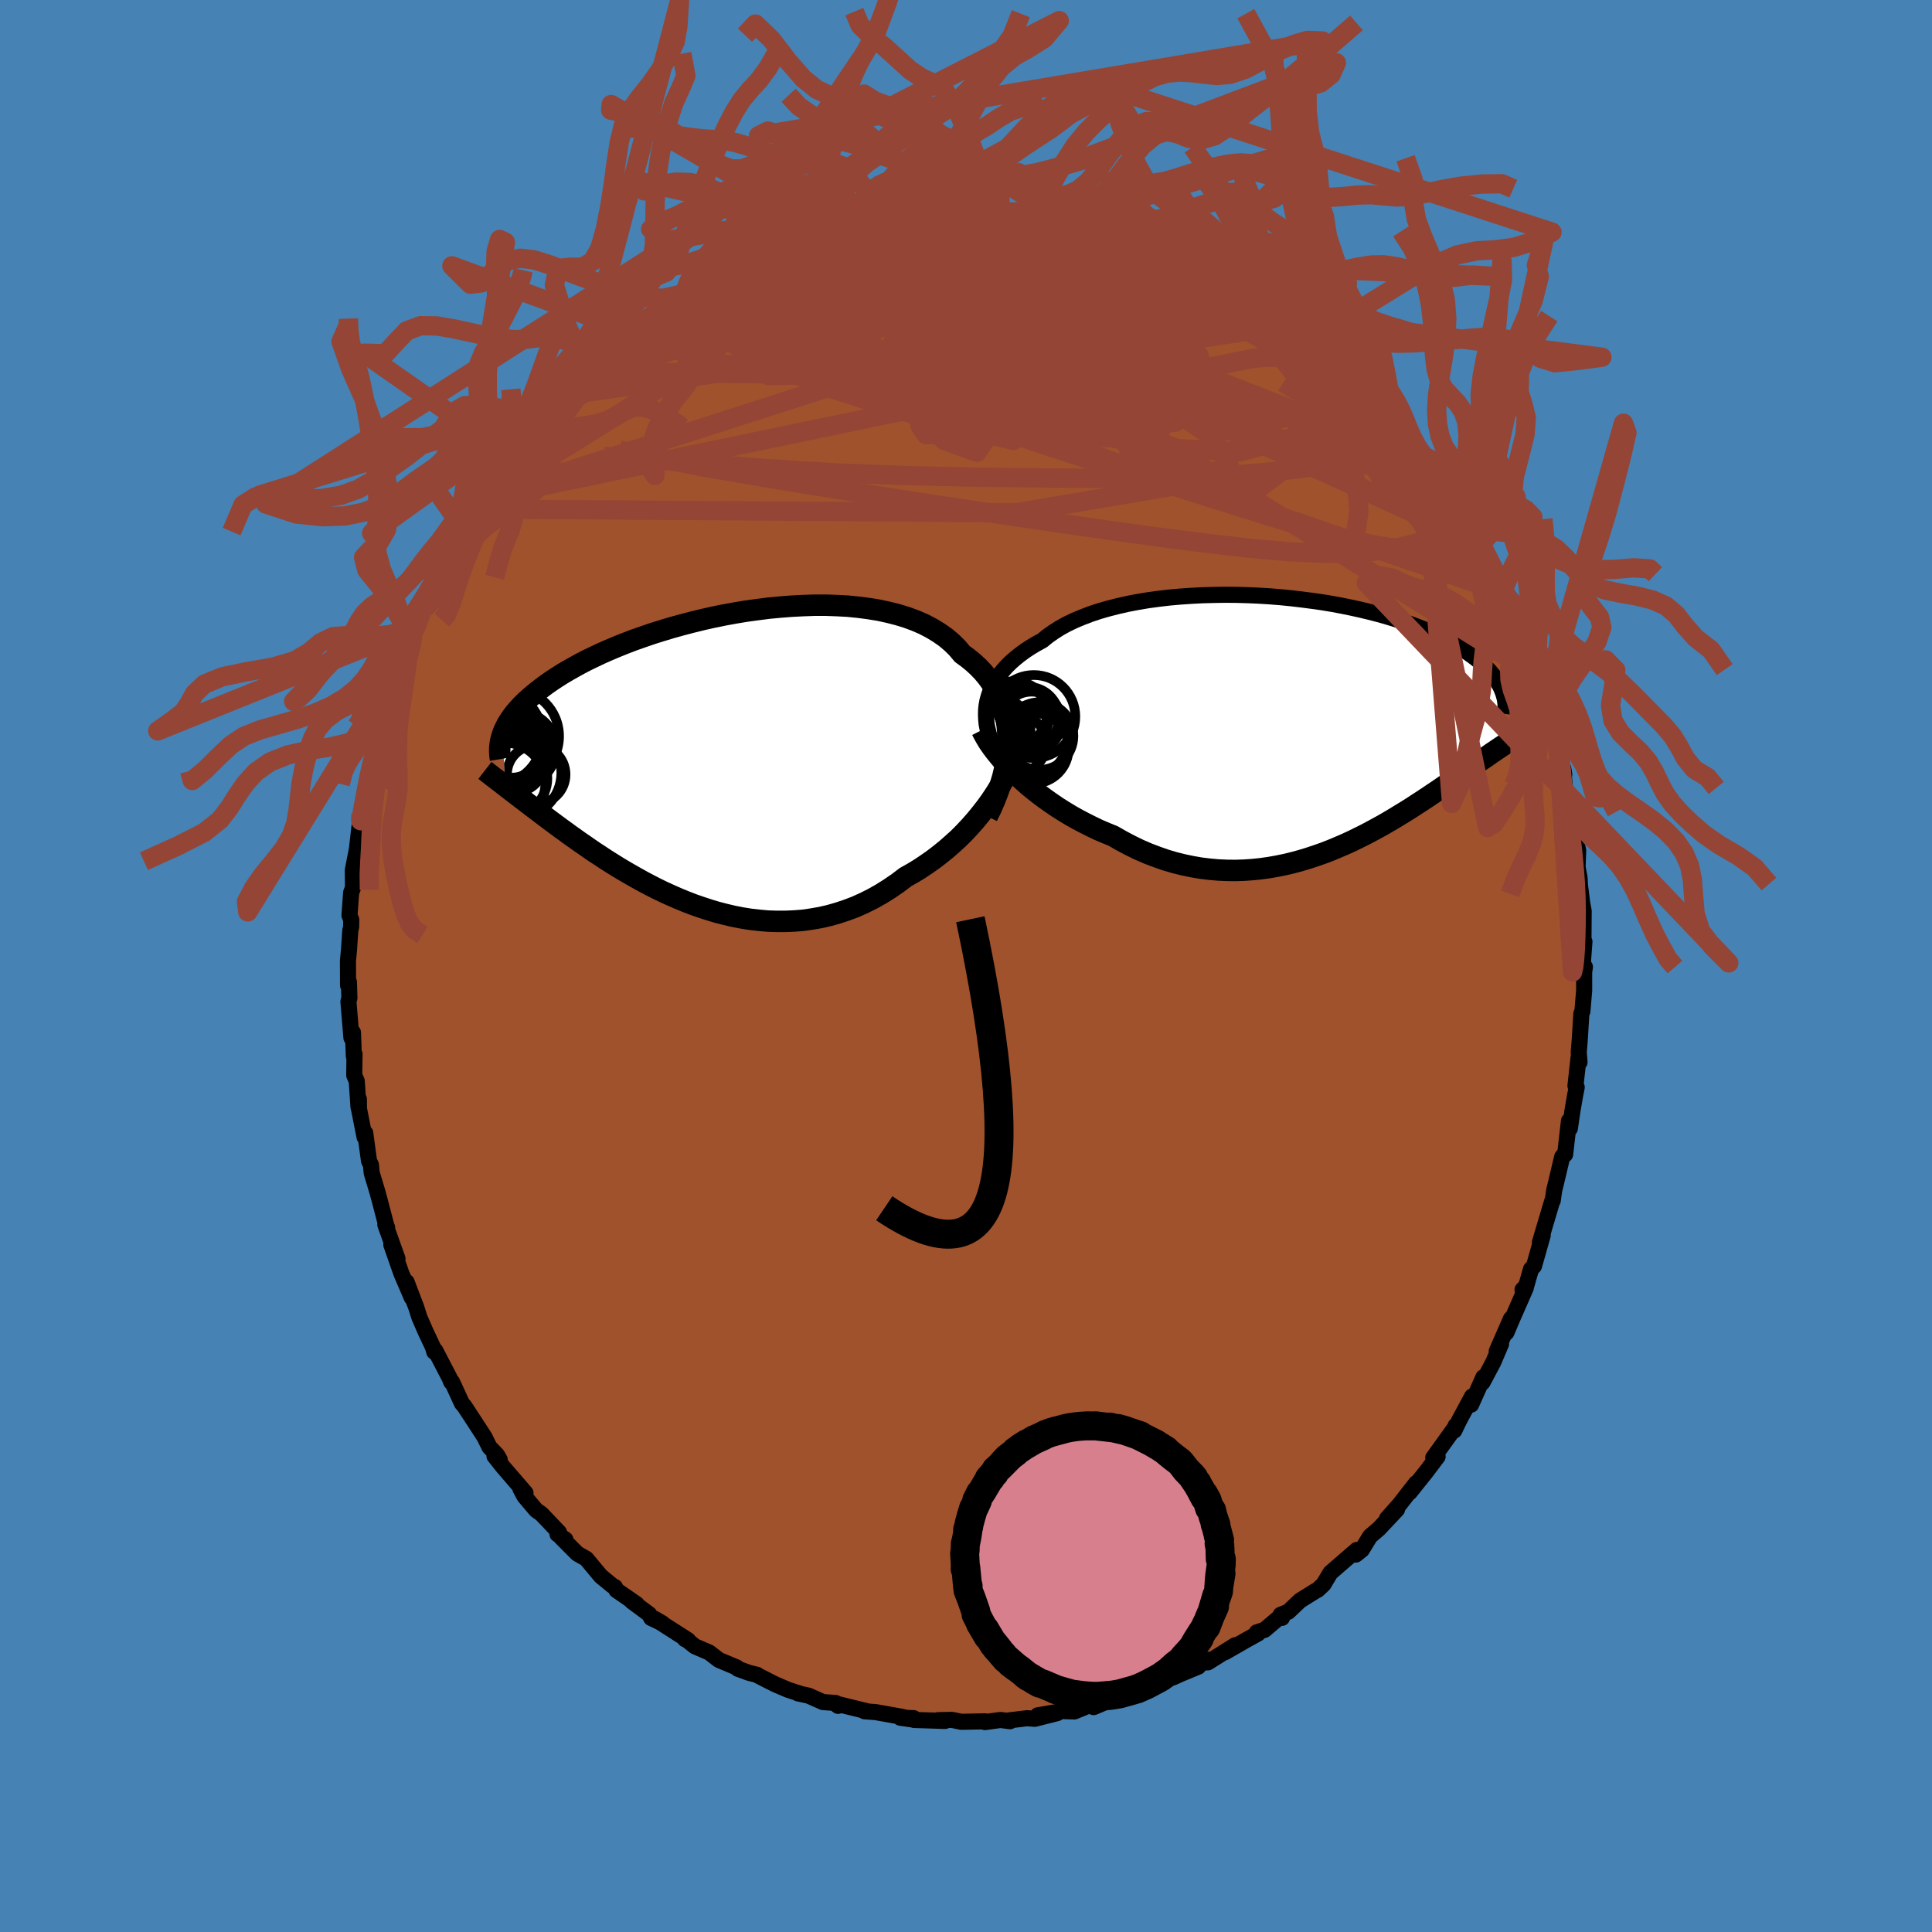 <svg xmlns="http://www.w3.org/2000/svg" width="500" height="500" viewBox="-100 -100 200 200"><defs><clipPath id="c"><path d="m30.98-2.11-.03-.73-.06-.72-.11-.7-.16-.67-.19-.66-.24-.64-.28-.62-.32-.59-.37-.57-.4-.55-.44-.53-.48-.5-.52-.48-.55-.45-.59-.43-.51-.61-.58-.57-.63-.53-.7-.49-.74-.45-.8-.42-.85-.37-.89-.33-.94-.29-.98-.25-1.01-.22-1.05-.17-1.07-.14-1.1-.11-1.13-.06-1.14-.04h-1.16l-1.17.04-1.17.06-1.18.09-1.18.11-1.18.15-1.17.16-1.16.19-1.15.21-1.13.23-1.11.25-1.1.27-1.07.28-1.05.29-1.02.31-.99.31-.96.33-.94.33-.89.34-.87.35-.83.35-.79.35-.76.36-.73.35-.69.36-.65.36-.62.35-.59.35-.55.35-.53.35-.49.34-.46.34-.44.34-.41.33-.39.33-.36.32-.34.32-.31.32-.28.31-.27.31-.24.3-.21.3-.2.3-.18.29-.15.29-.14.28-.12.28-.1.28.3 5.33.26.2.26.2.28.21.28.22.3.23.3.23.32.24.32.25.34.26.34.26.36.27.37.28.38.29.4.3.4.3.42.31.43.32.45.32.46.34.48.34.49.35.51.35.53.37.54.37.57.37.57.38.6.38.61.38.63.38.65.38.67.38.68.38.7.37.72.37.74.36.75.34.77.34.78.32.8.31.81.28.82.27.84.25.85.22.86.2.87.17.88.14.89.1.9.08.9.03h.91l.91-.04.91-.07.91-.13.92-.16.91-.21.91-.26.9-.3.9-.34.89-.4.88-.44.87-.49.86-.54.85-.58.83-.63.73-.41.71-.43.7-.47.69-.48.68-.52.67-.54.64-.56.64-.58.61-.61.59-.63.58-.66.55-.67.53-.68.51-.71.48-.72"/></clipPath><clipPath id="b"><path d="m-32.57-2.52.13-.47.16-.48.2-.46.24-.46.27-.45.31-.44.35-.43.38-.42.42-.41.46-.4.49-.39.52-.38.55-.36.59-.35.62-.34.55-.45.61-.43.66-.42.71-.39.77-.37.81-.34.86-.33.9-.3.94-.27.98-.25 1.01-.23 1.04-.2 1.07-.18 1.1-.15 1.11-.13 1.13-.1 1.15-.08 1.15-.06 1.16-.03 1.17-.02 1.16.01 1.16.03 1.15.05 1.15.07 1.13.09 1.12.11 1.1.13 1.08.14 1.06.15 1.03.17 1.01.19.98.2.95.21.92.22.89.23.86.24.82.25.79.25.76.26.72.27.69.27.65.28.62.28.59.28.56.29.52.28.5.29.47.28.44.28.42.29.39.28.37.28.34.28.32.28.29.28.28.27.25.28.22.28.21.27.19.27.16.27.15.26.13.26.11.26-.12 5.83-.25.17-.25.17-.27.18-.28.19-.28.2-.29.2-.31.21-.31.21-.32.22-.33.23-.35.24-.35.25-.36.25-.37.26-.39.27-.39.27-.41.28-.43.29-.43.3-.45.3-.46.31-.48.32-.5.33-.51.33-.52.34-.54.34-.56.34-.57.35-.59.35-.6.35-.63.35-.63.34-.66.35-.67.33-.69.34-.7.32-.72.31-.74.31-.75.29-.77.27-.78.26-.79.24-.81.22-.82.2-.84.17-.84.15-.86.12-.87.09-.87.06-.89.03-.89-.01-.9-.04-.9-.08-.91-.11-.92-.16-.91-.19-.92-.23-.91-.27-.91-.32-.92-.35-.9-.39-.9-.44-.89-.47-.89-.51-.74-.3-.75-.32-.73-.35-.72-.36-.72-.38-.7-.39-.69-.42-.67-.42-.66-.45-.64-.45-.63-.47-.6-.47-.58-.48-.56-.5-.54-.49"/></clipPath><filter id="a"><feTurbulence baseFrequency=".05" numOctaves="3" result="noise" type="noise"/><feDisplacementMap in="SourceGraphic" in2="noise" scale="2"/></filter></defs><rect width="100%" height="100%" x="-100" y="-100" fill="#4682B4"/><path fill="sienna" stroke="#000" stroke-linejoin="round" stroke-width="1.667" d="m64.07.1-.08.53v1.91l-.18 2.15-.11.25-.17 2.78-.1 1.2.08 1.04-.09-.54-.33 2.98.13.16-.15.75-.27 1.55-.29 1.96-.09-.79-.4 3.48-.05-.04-.25.28-.72 3.03-.11.43-.15 1.07-.06.06-1.02 3.43-.25.84.29-.73-.9 3.18-.31.32L58 33.1l-.39.42.34-.2-1.35 3.08-.66 1.55.47-1.43-1.47 3.36.45-.76-.8 1.88-1.12 2.11.09-.54-1.27 2.84.1-.85-1.34 2.49-.5 1.04.13-.5-.02.13-2.29 3.18.45-.11-1.25 1.65-.8 1-.84 1.05.66-.95-1.71 2.2-1.3 1.46 1.04-.94-1.88 2-.91.78-.85 1.39-.63.5-.36-.07.46-.41-2.72 2.36-.72 1.2-.62.58-.14.06-1.67 1.04-1.22 1.16-.79.31.14.32-.08-.22-1.72 1.46-.81.26.13.12-1.21.67-2.21 1.27 1.06-.73-2.83 1.78.11-.27-2.07 1.11.97-.4-1.81.75-.79.36v-.04l-3.88 1.59-.09.13.08-.24-1.52.58-.23-.03-2.6 1.09-.46-.19-.53.23-1 .41-1.24-.04-2.55.44 2.02-.23-2.33.59-.8-.06-1.92.23.16.08-.99-.13-1.61.22.02-.08-2.46.05-.98-.2-1.44.03.73.08-3.21-.1-.04-.19-1.38-.04 1.5.21-1.4-.32-2.64-.47-1.16-.09.39.03-3.46-.85.33.26-.26-.3-1.3-.09-1.51-.67-1.08-.23.18.02-1.23-.4-1.37-.59-1.71-.87-.1-.08-.85-.21-1.15-.42-.12-.14-1.84-.77-1.01-.78-1.47-.63-.84-.67-.19-.07.32.1-3.5-2.24.85.5-1.17-.55-.21-.4-1.78-1.32.49.28-2.1-1.45-.15-.32-.28-.15-1.18-.97-1.51-1.81-.93-.53-1.68-1.69.45.23-.82-.55.16-.19-1.82-1.91-.55-.39-1.21-1.43-.42-.79.53.44-2.33-2.7-.88-1.11.54.36-.28-.49-.78-.8-.52-1.06-1.38-2.12-.71-1.08-.24-.27-1.02-2.22-.09.01-.17-.42-1.48-2.85-.1.15-.16-.53-.74-1.57-.65-1.5-.33-1.04-.99-2.6.45 1.31.09.32-1.08-2.51-1.04-2.97.64 1.44-1.26-3.52.19.3-.06-.09-.73-2.79-.22-.81-.59-1.96-.08-.84-.2-.41-.39-2.89-.07.42-.58-2.93-.01-1-.04.81-.18-2.68-.26-.6.03-2.19-.07.21-.09-2.45-.16.56-.31-3.75.1-.38-.05-1.65-.09.35-.01-2.54.11-1.16.13-1.96.09-.41.01-.73-.18-.45.17-2.36.19-.49-.02-1.82.4-2.05-.02.29.46-4.06-.22 2.73.36-3.59.46-1.46.22-1.7-.03-.19.43-1.32-.14.82.78-3.48.11-.39-.16.03 1.23-3.88-.26 1.18.71-2.64.75-1.83-.32.75.69-2.13-.09.71 1.21-3-.56 1.13 1.45-3.46-.21.35.23-.24.83-1.78.38-.77.31-.69 1.35-3.11.27.1.76-1.74.84-1.29.52-.69.8-1.13.23-.64.93-1.45-.28.59.65-.81 1.33-1.86.13-.31 1.29-1.81 1.09-1.13-.2.17.45-.46 1.61-2.02-.09-.06.74-.75.98-1.26 1.25-.71.6-.91.04.29 1.03-1.47 1.32-1.1.8-.49.12-.35 1.74-1.13-.54.4 2.26-1.67 1.38-1.13 1.37-.9.98-.35-.72.54.67-.45 1.3-.88 1.57-.93 1.12-.6 1.94-1.17-.12.08.18.02.96-.34 1.86-.96.46-.16.83-.18.84-.35.86-.58 1.53-.14.26-.28 1.79-.51h1.05l-.78-.03 3.72-.71h-.87l1.22-.09-.07.18 1.19-.36 1.31-.27 1.6.03.05-.14 1.87-.16.51-.18.95.1 2.12-.16-.08.17h1.07l1.3.14 1.45.09.28-.01 2.41.07.76.3 1.07-.02.57.31.94.25 1.11.25.83.09 1.69.48-.75-.22.6.07 3.31.91-1.19-.24.92.23 2.6.81-.29.01 1.47.5 1.27.38-.11.02 2.41 1.17.83.48.36.24.89.29 1.04 1 1.7.79-.17.07-.08-.14 2.55 1.59.5.52.86.52h.07l1.23.88 2.51 2.05-.93-.8 1.76 1.53-.26.03.58.25 1.27.86 1.33 1.75 1.25.8.34.69.76.93 1.19.86.96 1.04-.01.55.64.64.11-.22 1.06 1.77.85 1.01.48.39-.36-.48 2.67 3.91-1.05-1.27 1.36 1.9.04.22.87.91 1.1 2.37.54 1.25.16-.34-.03.42 1.01 1.52.93 2.08.5 1.11 1.04 2.32.1.14.7 1.81-.03-.62.56 1.8v.36l.58 1.38.67 1.47-.29-.65.89 2.8.11.62.54 1.09.52 2.4.38 1.24.36 1.91.28.81-.11-.64.17 1.97.56 2.99.1-1.11.14 1.72.09 1.3.29.74.2.88-.06 1.74.21 1.16.03.67.24 1.91.15.81-.03 4.14.11-.97-.17 2.26.22.36-.08.53" filter="url(#a)"/><path fill="#fff" d="m-32.57-2.52.13-.47.16-.48.2-.46.24-.46.27-.45.31-.44.35-.43.38-.42.42-.41.46-.4.49-.39.52-.38.55-.36.59-.35.62-.34.55-.45.61-.43.66-.42.71-.39.77-.37.81-.34.86-.33.9-.3.94-.27.98-.25 1.01-.23 1.04-.2 1.07-.18 1.1-.15 1.11-.13 1.13-.1 1.15-.08 1.15-.06 1.16-.03 1.17-.02 1.16.01 1.16.03 1.15.05 1.15.07 1.13.09 1.12.11 1.1.13 1.08.14 1.06.15 1.03.17 1.01.19.98.2.95.21.92.22.89.23.86.24.82.25.79.25.76.26.72.27.69.27.65.28.62.28.59.28.56.29.52.28.5.29.47.28.44.28.42.29.39.28.37.28.34.28.32.28.29.28.28.27.25.28.22.28.21.27.19.27.16.27.15.26.13.26.11.26-.12 5.83-.25.17-.25.17-.27.18-.28.19-.28.2-.29.2-.31.21-.31.21-.32.22-.33.23-.35.24-.35.25-.36.25-.37.26-.39.27-.39.27-.41.28-.43.29-.43.3-.45.3-.46.31-.48.32-.5.33-.51.33-.52.34-.54.34-.56.34-.57.35-.59.35-.6.35-.63.35-.63.34-.66.35-.67.33-.69.34-.7.32-.72.31-.74.31-.75.29-.77.27-.78.26-.79.24-.81.22-.82.2-.84.17-.84.15-.86.12-.87.09-.87.06-.89.03-.89-.01-.9-.04-.9-.08-.91-.11-.92-.16-.91-.19-.92-.23-.91-.27-.91-.32-.92-.35-.9-.39-.9-.44-.89-.47-.89-.51-.74-.3-.75-.32-.73-.35-.72-.36-.72-.38-.7-.39-.69-.42-.67-.42-.66-.45-.64-.45-.63-.47-.6-.47-.58-.48-.56-.5-.54-.49" filter="url(#a)" transform="translate(34.79 -24.94)"/><path fill="#fff" d="m30.98-2.11-.03-.73-.06-.72-.11-.7-.16-.67-.19-.66-.24-.64-.28-.62-.32-.59-.37-.57-.4-.55-.44-.53-.48-.5-.52-.48-.55-.45-.59-.43-.51-.61-.58-.57-.63-.53-.7-.49-.74-.45-.8-.42-.85-.37-.89-.33-.94-.29-.98-.25-1.01-.22-1.05-.17-1.07-.14-1.1-.11-1.13-.06-1.14-.04h-1.16l-1.17.04-1.17.06-1.18.09-1.18.11-1.18.15-1.17.16-1.16.19-1.15.21-1.13.23-1.11.25-1.1.27-1.07.28-1.05.29-1.02.31-.99.31-.96.33-.94.33-.89.34-.87.35-.83.35-.79.35-.76.36-.73.35-.69.36-.65.36-.62.35-.59.35-.55.35-.53.35-.49.34-.46.34-.44.34-.41.33-.39.33-.36.32-.34.32-.31.32-.28.31-.27.31-.24.3-.21.3-.2.3-.18.29-.15.29-.14.28-.12.28-.1.28.3 5.33.26.2.26.2.28.21.28.22.3.23.3.23.32.24.32.25.34.26.34.26.36.27.37.28.38.29.4.3.4.3.42.31.43.32.45.32.46.34.48.34.49.35.51.35.53.37.54.37.57.37.57.38.6.38.61.38.63.38.65.38.67.38.68.38.7.37.72.37.74.36.75.34.77.34.78.32.8.31.81.28.82.27.84.25.85.22.86.2.87.17.88.14.89.1.9.08.9.03h.91l.91-.04.91-.07.91-.13.92-.16.91-.21.91-.26.9-.3.9-.34.89-.4.88-.44.87-.49.86-.54.85-.58.83-.63.73-.41.71-.43.7-.47.69-.48.68-.52.67-.54.64-.56.64-.58.61-.61.59-.63.58-.66.55-.67.53-.68.51-.71.48-.72" filter="url(#a)" transform="translate(-26.63 -21.35)"/><g fill="none" stroke="#000" transform="translate(34.79 -24.94)"><path stroke-linejoin="round" stroke-width="1.667" d="m-31.86 2.37-.22-.48-.19-.49-.16-.48-.12-.5-.1-.49-.05-.49-.02-.5.01-.49.05-.48.09-.49.13-.47.16-.48.2-.46.24-.46.27-.45.31-.44.35-.43.38-.42.42-.41.46-.4.49-.39.52-.38.55-.36.59-.35.62-.34.55-.45.61-.43.66-.42.71-.39.77-.37.81-.34.86-.33.9-.3.94-.27.98-.25 1.01-.23 1.04-.2 1.07-.18 1.1-.15 1.11-.13 1.13-.1 1.15-.08 1.15-.06 1.16-.03 1.17-.02 1.16.01 1.16.03 1.15.05 1.15.07 1.13.09 1.12.11 1.1.13 1.08.14 1.06.15 1.03.17 1.01.19.98.2.95.21.92.22.89.23.86.24.82.25.79.25.76.26.72.27.69.27.65.28.62.28.59.28.56.29.52.28.5.29.47.28.44.28.42.29.39.28.37.28.34.28.32.28.29.28.28.27.25.28.22.28.21.27.19.27.16.27.15.26.13.26.11.26.1.26.08.26.07.25.05.24.03.25.02.24.01.24v.23l-.01.23-.03.23" filter="url(#a)"/><path stroke-linejoin="round" stroke-width="2.222" d="m-33.16.52.21.41.24.43.28.46.32.46.36.48.39.48.42.5.46.49.48.5.51.5.54.49.56.5.58.48.6.47.63.47.64.45.66.45.67.42.69.42.7.39.72.38.72.36.73.35.75.32.74.3.89.51.89.47.9.44.9.39.92.35.91.32.91.27.92.23.91.19.92.16.91.11.9.08.9.04.89.01.89-.03.87-.06.87-.09.86-.12.84-.15.84-.17.82-.2.81-.22.79-.24.78-.26.77-.27.75-.29.74-.31.72-.31.7-.32.69-.34.67-.33.66-.35.63-.34.63-.35.6-.35.59-.35.57-.35.56-.34.54-.34.52-.34.51-.33.5-.33.48-.32.46-.31.45-.3.43-.3.43-.29.41-.28.39-.27.39-.27.37-.26.36-.25.35-.25.35-.24.33-.23.32-.22.31-.21.31-.21.29-.2.28-.2.28-.19.27-.18.25-.17.25-.17.25-.16.23-.16.23-.15.21-.14.22-.14.2-.13.2-.13.19-.12.18-.12.18-.12" filter="url(#a)"/><circle cx="-30.005" cy="-.75" r="3.77" clip-path="url(#b)" filter="url(#a)"/><circle cx="-27.925" cy="1.555" r="3.636" clip-path="url(#b)" filter="url(#a)"/><circle cx="-28.36" cy="-.75" r="3.2" clip-path="url(#b)" filter="url(#a)"/><circle cx="-31.48" cy=".52" r="3.364" clip-path="url(#b)" filter="url(#a)"/><circle cx="-27.82" cy="2.395" r="3.654" clip-path="url(#b)" filter="url(#a)"/><circle cx="-27.175" cy="1.135" r="3.5" clip-path="url(#b)" filter="url(#a)"/><circle cx="-27.77" cy="-.885" r="4.296" clip-path="url(#b)" filter="url(#a)"/><circle cx="-28.005" cy="-.355" r="3.108" clip-path="url(#b)" filter="url(#a)"/><circle cx="-29.65" cy="-1.23" r="3.276" clip-path="url(#b)" filter="url(#a)"/><circle cx="-29.485" cy="1.93" r="3.012" clip-path="url(#b)" filter="url(#a)"/></g><g fill="none" stroke="#000" transform="translate(-26.63 -21.35)"><path stroke-linejoin="round" stroke-width="2.222" d="m28.83 5.85.41-.82.36-.83.32-.82.28-.81.24-.81.19-.8.15-.78.11-.78.07-.76.02-.75-.03-.73-.06-.72-.11-.7-.16-.67-.19-.66-.24-.64-.28-.62-.32-.59-.37-.57-.4-.55-.44-.53-.48-.5-.52-.48-.55-.45-.59-.43-.51-.61-.58-.57-.63-.53-.7-.49-.74-.45-.8-.42-.85-.37-.89-.33-.94-.29-.98-.25-1.01-.22-1.05-.17-1.07-.14-1.1-.11-1.13-.06-1.14-.04h-1.16l-1.17.04-1.17.06-1.18.09-1.18.11-1.18.15-1.17.16-1.16.19-1.15.21-1.13.23-1.11.25-1.1.27-1.07.28-1.05.29-1.02.31-.99.31-.96.33-.94.33-.89.34-.87.35-.83.35-.79.35-.76.36-.73.35-.69.36-.65.36-.62.35-.59.35-.55.35-.53.35-.49.34-.46.34-.44.34-.41.33-.39.33-.36.32-.34.32-.31.32-.28.31-.27.31-.24.3-.21.3-.2.3-.18.29-.15.29-.14.28-.12.28-.1.28-.08.27-.07.26-.06.27-.03.25-.03.26-.01.25v.24l.02.24.02.24.04.24" filter="url(#a)"/><path stroke-linejoin="round" stroke-width="2.222" d="m32.8-4.13-.15.76-.19.76-.23.77-.26.77-.3.78-.34.76-.36.77-.4.75-.43.75-.45.73-.48.72-.51.71-.53.68-.55.67-.58.66-.59.63-.61.61-.64.58-.64.56-.67.54-.68.52-.69.48-.7.47-.71.43-.73.41-.83.63-.85.58-.86.54-.87.49-.88.44-.89.4-.9.34-.9.3-.91.26-.91.21-.92.16-.91.13-.91.07-.91.04h-.91l-.9-.03-.9-.08-.89-.1-.88-.14-.87-.17-.86-.2-.85-.22-.84-.25-.82-.27-.81-.28-.8-.31-.78-.32-.77-.34-.75-.34-.74-.36-.72-.37-.7-.37-.68-.38-.67-.38-.65-.38-.63-.38-.61-.38-.6-.38-.57-.38-.57-.37-.54-.37-.53-.37-.51-.35-.49-.35-.48-.34-.46-.34-.45-.32-.43-.32-.42-.31-.4-.3-.4-.3-.38-.29-.37-.28-.36-.27-.34-.26-.34-.26-.32-.25-.32-.24-.3-.23-.3-.23-.28-.22-.28-.21-.26-.2-.26-.2-.24-.19-.24-.19-.23-.17-.23-.18-.21-.16-.21-.16-.2-.16-.19-.14-.18-.15-.18-.14" filter="url(#a)"/><circle cx="-21.113" cy="2.433" r="4.198" clip-path="url(#c)" filter="url(#a)"/><circle cx="-22.113" cy="-2.352" r="4.906" clip-path="url(#c)" filter="url(#a)"/><circle cx="-17.858" cy="1.523" r="3.032" clip-path="url(#c)" filter="url(#a)"/><circle cx="-19.908" cy="1.358" r="4.65" clip-path="url(#c)" filter="url(#a)"/><circle cx="-20.388" cy="-1.197" r="3.05" clip-path="url(#c)" filter="url(#a)"/><circle cx="-20.078" cy=".323" r="3.048" clip-path="url(#c)" filter="url(#a)"/><circle cx="-20.393" cy="-2.437" r="4.896" clip-path="url(#c)" filter="url(#a)"/><circle cx="-19.638" cy="-1.137" r="3.84" clip-path="url(#c)" filter="url(#a)"/><circle cx="-20.528" cy="1.923" r="3.82" clip-path="url(#c)" filter="url(#a)"/><circle cx="-19.843" cy="-.747" r="3.508" clip-path="url(#c)" filter="url(#a)"/></g><g fill="none" stroke="#954535" stroke-linejoin="round" stroke-width="2"><path d="m-31.08-68.51 1.21-.58 1.07-.2 1.24-.1 1.66-.17 2.08-.24 2.43-.25 2.65-.19 2.79-.09 2.9.03 3 .11 3.11.16 3.21.2 3.31.2 3.36.21 3.41.22 3.44.23 3.47.27 3.53.32 3.54.38 3.5.39 3.32.32 2.97.09m17.3 14.41 1.5 2.26.64 1.02.49.79.5.81.46.8.4.73.3.6.18.45.07.32-.04.2-.17.06-.34-.14-.54-.41-.77-.74-1.01-1.08-1.23-1.41-1.44-1.71-1.63-1.98-1.87-2.29-2.17-2.68-2.56-3.11-2.87-3.49" filter="url(#a)"/><path d="m44.65-56.45.05.49-.01.45-.16.51-.38.56-.68.55-1 .54-1.35.52-1.71.47-2.08.44-2.46.39-2.86.34-3.26.28-3.69.22-4.14.14-4.59.06-5.06-.01-5.51-.05-5.96-.08-6.42-.15-6.9-.27-7.4-.46-7.94-.64-8.61-.62m19.63-22.37 1.02-.43 1.17-.32 1.23-.29 1.26-.28 1.24-.26 1.21-.24 1.13-.23 1.01-.19.88-.17.75-.13.62-.11.47-.08.27-.05v-.01l-.3.05-.64.09-.91.13-1.16.14m-16.2 5.44 1.34-.72 1.04-.35 1.25-.3 1.58-.36 1.84-.41 1.99-.43 2.09-.41 2.13-.39 2.15-.39 2.15-.38 2.09-.37 1.96-.34 1.78-.31 1.5-.28 1.22-.25.92-.2m8 .83 1.09.26 1.14.36 1.16.43 1.24.52 1.39.61 1.51.7 1.62.76 1.67.83 1.7.84 1.68.85 1.63.83 1.54.8 1.43.73 1.29.66 1.12.59.97.51.83.45.7.38.54.28.2.04M4.49-78.05l1.66.13.88.18.39.22.02.27-.31.31-.69.35-1.1.38-1.56.42-2.06.47-2.59.56-3.19.7-3.85.84-4.55.99-5.15 1.04-5.55.94" filter="url(#a)"/><path d="m-15.19-76.14 1.33-.31.84-.13.66-.08.49.01.29.11.08.23-.08.34-.24.45-.4.57-.6.7-.83.85-1.1 1-1.39 1.18-1.7 1.36-2.05 1.57-2.42 1.79-2.81 2.03-3.2 2.26-3.56 2.44-3.93 2.56-4.29 2.69-4.7 2.9" filter="url(#a)"/><path d="m11.35-76.89.81.16.49.16.22.16.03.19-.19.22-.47.25-.83.27-1.21.29-1.65.31-2.12.32-2.64.33-3.19.36-3.77.36-4.33.32-4.9.25-5.59.24m62.64 16.25.18.52.39.52.5.63.54.67.51.66.45.6.35.51.22.38.07.22h-.12l-.33-.23-.56-.5-.83-.81-1.12-1.15-1.41-1.5-1.63-1.82-1.82-2.08-1.96-2.32" filter="url(#a)"/><path d="m-6.63-77.93 1.23-.01 1.18-.03h1.33l1.48.04 1.56.1 1.6.13 1.61.17 1.61.19 1.58.18 1.53.18 1.44.17 1.31.16 1.12.14.9.11.65.08.4.04h.13l-.14-.06-.25-.07m-48.36 10.7 2.01-1.39 1.89-1.03 1.82-.72 1.81-.51 1.94-.45 2.2-.5 2.47-.59 2.71-.66 2.84-.66 2.88-.63 2.87-.56 2.83-.51 2.81-.48 2.81-.46 2.76-.45 2.7-.42 2.66-.37 2.67-.31" filter="url(#a)"/><path d="m20.54-74.25.87.3.71.36.6.38.33.31-.04.21-.43.1h-.84l-1.29-.14-1.77-.29-2.3-.44-2.83-.58-3.44-.73-4.15-.92-4.94-1.11m-18.86 1.66.91-.4.87-.26.71-.17.5-.06.23.06-.06.19-.38.31-.76.47-1.18.63-1.67.86-2.21 1.13-2.8 1.45-3.38 1.72-3.97 1.93" filter="url(#a)"/><path d="m-22.79-73.15 1.23-.46 1.46-.45 1.53-.36 1.65-.3 1.8-.28 1.95-.27 2.07-.25 2.14-.23 2.17-.21 2.16-.19 2.12-.17 2.05-.15 1.95-.13 1.83-.11 1.74-.08 1.65-.07 1.5-.07 1.22-.1m12.27 3.18 1.7.86.9.54.55.43.34.4.17.39-.05.35-.27.3-.51.28-.76.25-1.03.21-1.33.19-1.65.14-1.99.1-2.36.05-2.75-.03-3.18-.1-3.59-.18-4.02-.24-4.41-.3-4.77-.38-5.13-.51-5.64-.61" filter="url(#a)"/><path d="m21.7-73.85 1.57.84.57.5-.05.37-.52.32-1 .28-1.55.22-2.15.15-2.75.08-3.39.03-4.07-.02-4.84-.11-5.64-.2-6.37-.34-6.92-.55" filter="url(#a)"/><path d="m13.72-76.47 1.79.53.67.26.45.26.33.27.12.27-.16.28-.48.27-.8.28-1.19.28-1.59.27-2.04.25-2.5.22-2.99.18-3.51.15-4.07.1-4.62.06-5.07-.01-5.36-.2" filter="url(#a)"/><path d="m-32.46-67.38 1.45-.94 1.57-.64 1.65-.43 1.87-.37 2.24-.46 2.64-.58 2.96-.66 3.15-.67 3.23-.63 3.24-.56 3.24-.5 3.25-.47 3.26-.47 3.26-.46 3.13-.44 2.8-.46m-47.32 11.98.99-.41 1.71-.39 2.49-.37 3.25-.37 3.92-.38 4.48-.32 4.88-.19 5.17-.05 5.46.05 5.78.09 6.19.1 6.63.15 7 .26 7.31.45M50.4-48.25l.19.51.2.91-.08.89-.46.69-.84.52-1.17.46-1.49.46-1.84.46-2.22.37-2.64.23-3.08.03-3.54-.17-4.01-.35-4.45-.51-4.91-.63-5.35-.74-5.82-.83-6.28-.94-6.76-1.02-7.24-1.12-7.71-1.24-8.19-1.4-8.58-1.73" filter="url(#a)"/><path d="m24.11-72.68.62.37.47.33.4.36.23.33-.02.26-.33.17-.63.1-.96.02-1.31-.06-1.72-.15-2.16-.26-2.64-.37-3.15-.49-3.69-.65-4.2-.84-4.66-1.07-4.95-1.29" filter="url(#a)"/><path d="m8.73-77.7.62.27.68.25.57.23.37.21.13.22-.11.23-.32.26-.55.3-.81.34-1.08.37-1.4.41-1.75.46-2.15.5-2.61.58-3.08.66-3.55.7-3.98.7-4.37.62-4.77.52-5.35.53" filter="url(#a)"/><path d="m21.7-73.85 1.65.85.78.51.33.39.03.34-.25.3-.6.24-.96.17-1.35.11-1.75.05h-2.21l-2.69-.09-3.22-.16-3.77-.23-4.34-.32-4.96-.43-5.58-.58-6.16-.78" filter="url(#a)"/><path d="m20.54-74.25 1 .37 1.09.56 1.25.71 1.27.75 1.25.78 1.22.79 1.19.77 1.11.74 1.04.68.94.61.84.55.73.48.61.39.45.29.25.15-.02-.04-.36-.28-.69-.51-.89-.63m-51.5-7.7.98-.37 1.34-.36 1.61-.31 1.78-.28 1.92-.26 1.99-.22 2.01-.22 1.99-.2 1.9-.19 1.77-.17 1.61-.17 1.42-.16 1.14-.16.77-.13m47.76 30.87.84 1.79.54 1.06.43.8.46.86.5.99.52 1.05.47 1 .36.82.23.57.08.31-.06.04-.19-.18-.32-.41-.45-.62-.58-.85-.74-1.1-.88-1.36-1.05-1.62-1.2-1.92-1.34-2.22-1.48-2.58-1.68-3.05" filter="url(#a)"/><path d="m51.31-47.12.68 1.7.06.81-.37.4-.68.33-.97.35-1.31.3-1.71.15-2.17-.1-2.66-.42-3.18-.73-3.68-1.03-4.2-1.28-4.73-1.48-5.28-1.67-5.85-1.85-6.41-2.05-6.9-2.33-7.34-2.66-7.79-3.05-8.43-3.36" filter="url(#a)"/><path d="m50.44-48.03.71 1.11.3.96-.2.44h-.63l-1-.27-1.36-.43-1.76-.65-2.24-.97-2.8-1.4-3.4-1.9-4.01-2.44-4.64-2.95-5.24-3.43-5.88-3.88-6.56-4.32-7.19-4.77m-26.37-.56 1.47-.65 1.29-.39 1.41-.33 1.6-.32 1.79-.33 1.92-.31 2.01-.29 2.04-.27 2.02-.25 1.95-.23 1.85-.22 1.71-.21 1.5-.2 1.25-.17.96-.17.63-.14m33.66 14.31.08.16.57.47.8.7.79.76.64.66.43.51.2.31-.05.11-.33-.12-.62-.37-.92-.61-1.21-.86-1.51-1.12-1.86-1.4-2.22-1.7-2.63-2.03-3.25-2.45" filter="url(#a)"/><path d="m54.09-41.9.72 1.65.5 1.24.26.85.03.43-.23.03-.48-.31-.73-.62-.97-.93-1.24-1.25-1.52-1.59-1.83-1.98-2.15-2.38-2.49-2.8-2.82-3.26-3.21-3.78-3.68-4.42-4.24-5.15" filter="url(#a)"/><path d="M26.19-71.67 41.05-55.3l-3.49-.79-11.46-4.49-11.91-3.95-8.51-2.32-4.64-.81-1.91.12-.43.5.29.55 1 .65 2.22.91 3.86 1.28 5.2 1.43 5.32 1.11 3.85.18 1.17-1.11-1.49-2.24-2.84-2.74-2.16-2.44-.04-1.62 1.81-.82 2.15.02 4.54 2.79 21.07 12.64" filter="url(#a)"/><path d="m47.78-52.31-30.91-9.63-4.48-2.67-1.62-.77-2.2 1.02L6-62.55l-1.2 1.52 1.14.58 2.33-.53 1.29-1.4-1.13-1.64-3.01-1.03-2.92.21-.89 1.56 1.75 2.4 3.38 2.33 3 1.39.63.05-2.83-.68-4.82.17-1.56 2.31 3.76.91-27.77-18.85" filter="url(#a)"/><path d="m12.18-76.8-1.9.22-5.56 2.37-6.64 3.9-4.97 3.29-3.45 1.67-2.42.29-.96-.45 1.3-.82 3.73-1.09 5.11-1.26 4.43-1.23 1.79-.92-1-.35-1.35.51 1.4 1.59 2.33 2.53-10.07 4.03-43.89 14.08" filter="url(#a)"/><path d="m-24.79-72.08 29.25-.75 12.13 2.95 1.1 4.11-4.61 2.49-4.52.25-1.25-.65 1.44-.22 1.62.55-.13.79-1.89.46-2.44-.03-2.05-.28-1.88-.21-2.51-.02-3.13-.05-2.32-.72.08-2.23 2.22-4.2 3.52-5.19 2.92-3.1" filter="url(#a)"/><path d="m-15.19-76.14.82.66 3.08 1.32.11 2.8 1.01 3.28 4.8 3.01 7.05 2.5 6.42 2 4.89 1.58 4.42 1.05 4.52.06 3.12-1.65-.92-3.66-6.17-4.88L7.91-72.2l-12.2-1.12-15.64 3.22-19.3 8.24" filter="url(#a)"/><path d="m21.81-73.87 13.7 12.82-.79-.35-.23.55.96 2.93-1.43 3.16-5.65 1.54-8.43-.45-7.78-1.62-4.08-1.55.53-.66 3.61.29 3.65.68.73.31-3.75-.52-7.99-1.3-10.56-1.61-10.77-1.46-8.66-1.23-4.84-1.41-.4-2.1 3.05-2.65 3.73-1.99-.36.97-17.13 9.28" filter="url(#a)"/><path d="m-50.74-47.31 55.85.4 16.55-2.8 5.61-2.01-1.77-3.04-5.24-3.57-4.66-2.89-2.65-1.5-1.36-.07-1.12 1.12-1.29 1.91-1.63 2.11-2.65 1.5-4.63.16-6.89-1.43-8.06-2.59-7.1-2.92-4.26-2.66-.92-2.27 1.26-1.78 1.82-.8 4.05-.53 20.3-7.47" filter="url(#a)"/><path d="m20.54-74.25-8.68 7.12L9.57-59l6.31 3.25 5.81-.54.94-1.88-3.12-1.29-3.59.48-1.34 2.13.03 2.15h-1.93l-5.24-3.03-4.75-4.8 1.38-4.33 8.43-2.17 23.9 4.64" filter="url(#a)"/><path d="m-42.06-58.98 25.03-3.65 14.08 3.25 6.31 1.85 4.54-.16 3.6-1.44 2.28-2.2 1.36-2.27 1.15-1.6 1.04-.61.27.22-1.22.85-2.8 1.56-3.69 2.22-3.53 1.91-2.38-.05.52-1.71 11.07 3.66 43.57 27.1" filter="url(#a)"/><path d="M53.11-43.84 9.41-63.63l-7.7-4.38 6.21 2.23 6.4 2.53 1.03 1.03-4.03.23-6.2.13-5.04.17-1.53.3 2.61.87 5.36 1.68 4.76 1.8-.36.2L4-59.34l-.89-2.11 42.28 5.97" filter="url(#a)"/><path d="m.47-78.44-4.49 5.88 16.64 6.29 15.3 7.67 6.17 6.33-3.83 2.85-10.08-1.03-10.33-3.69-5.58-4.35.74-3.31 4.84-1.73 4.56-.73.31-.72-5.4-1.26-9.34-1.7-9.34-1.81-5.65-1.81-1.72-1.3-3.72 1.79-19.38 10.12" filter="url(#a)"/><path d="m-1.65-78.28.7 3.01 4.02 7.56 1.85 5.44-.43.95-.24-2.01 1.67-2.48 3.68-1.28 4.45.23 3.56 1.04 1.59.93-.36.3-1.53-.25-1.96-.58-2.22-.83-2.76-1.2-3.06-1.44-1.58-.78 2.98 1.45 8.36 4.65 4.42 4.03-30.9-17.85" filter="url(#a)"/><path d="m-39.19-61.57 28.29.42 12.66 3.64 2.68-1.64 1.23-2.89.69-1.69-.62-.81-1.09-.97.02-1.55 1.68-1.83 2.28-1.44 1.06-.4-1.34 1.1-2.96 2.81-1.18 4.3 5.05 4.78 10.91 2.22 3.91-6.27L1.46-78.27" filter="url(#a)"/><path d="M55.52-38.71 18.24-51.4l-3.6-5.52-6.7-4.69-8.68-1.49-3.61 1.61 3.54 2.25 6.72.58 3.96-1.67-1.88-2.8-5.45-2.05-2.85.27 5.09 2.75 10.87 2.95.46-2.13-39.08-11.83" filter="url(#a)"/><path d="m-39.83-60.95 30.22-8.81 14.26-.6 7.43 2.73 3.07 3.53-1.63 2.85-4.62 1.98-4.57 1.34-2.5.68-.04-.19 1.95-1.06 3.37-1.56 4.16-1.51 3.91-1.07 2.24-.47-.66.08-4.04.41-6.92.41-8.38-.03-7.7-.46-4.36-.16 1.34.7 4.25-.42-25.13-3.53" filter="url(#a)"/><path d="m8.73-77.7 9.33 14.41-18.54 1.47-15.39.61-4.58.1 4.14-.62 8.38-.88 9.1-.62 7.89-.09 5.89.47 3.68.74 1.62.62.16.17-.47-.34-.47-.75-.68-1.09-1.96-1.5-4.33-1.98-6.39-2.35-5.98-2.44-1.78-2.26 4.33-1.79 6.69-.94-.64-.94" filter="url(#a)"/><path d="M33.89-66.44 5.35-62.07l-4.59.19-3.73-2.5.29-2.08 5.34-.76 7.54.14 6.56.47 4.05.53 1.57.45-.22.23-1.21-.19-1.47-.61-1.16-.7-.66-.25-.61.56-1.36 1.38-1.78 2.19 1.95 3.44L30-54.52l19.04 4.37" filter="url(#a)"/><path d="m44.65-56.45 4.95 9.18-6.62-1.28-14.63-6.43-15.57-6.21L.79-64.45l-6.92.14-1.93 2.77 1.97 3.9 3.89 3.26 3.34 1.2.96-1.41-1.65-3.42-2.81-4.13-1.92-3.48.39-2.08 2.6-.7 3.38.15 2.24.4-.1.28-2.27-.17L-.62-69l.78-2.6 9-1.59 22.57 5.35" filter="url(#a)"/><path d="m-49.94-48.44 51.3-10.64 9.67-6.44-1.06-2.93-3.13-.91-2.98.58-1.56 1.7.5 2.04 2.42 1.61 3.64.74 3.75-.16 2.74-.96.94-1.47-.88-1.42-2.13-.62-2.91.77-3.87 2.02-5.42 2.21-6.71.91-6.01-1.2-3.06-2.5-1.75-1.61-6.26.03-.14-6.56" filter="url(#a)"/><path d="m-22.85-73.25 18.44-.64L8.13-67.6l7.28 7.56 1.65 4.9.71 2.15 2.48.66 2.54-.14-.54-.96-4.53-1.65-6.51-1.69-5.82-.98H1.12l-3.44.73-2.44 1.07.61.94 6.87-.24 39.78-3.1M-3.11-78.2l.7-.49.97-1.07 1.02-.89 1-.51 1.02-.28 1.07-.16 1.12-.09 1.15-.08 1.18-.14 1.16-.21 1.12-.28 1.08-.29 1.05-.29 1.02-.29 1-.29.98-.29.94-.36.99-.53 1.16-.72 1.22-.54.14-.03-1.81-2.94-1.51-.72-1.29.06-1.19.47-1.15.79-1.17.92-1.19.87-1.23.8-1.25.82-1.25.87-1.22.86-1.16.73-1.1.59-1.04.53-1.02.58-1.01.72-1.01.74-.99.6-.96.36-.93.24-1.13.21" filter="url(#a)"/><path d="m-6.63-77.93 1.14.1.93.05.94.24.98.43.98.49.98.41.95.29.94.22.96.24.99.37 1.01.54 1.02.74.99.86.92.87.81.76.7.66.63 1.1-15.87-8.37-1.14.1-.89-.3-.83-.89-.94-1.37-1.05-1.4-1.07-.94-1.05-.37h-1.04l-1.06.09-1.1-.03-1.15-.2-1.18-.34-1.21-.44-1.21-.46-1.21-.44-1.18-.34-1.13-.2-1.07-.1-1.09-.07-1.21-.13-1.48-.22-1.83-.35-2.11-.48-1.93.18" filter="url(#a)"/><path d="m-23.9-76.73 1.24-.08 1.21-.17 1.06-.04.99.04.95-.01.95-.1.97-.14.99-.12.99-.06.99-.03.97-.05.95-.07.91-.1.77-.08.55.04.28.4 1.18.03 1.2.65 1.1.66 1.01.55.97.63.96.72.96.69.93.59.88.61.85.88.84 1.25.85 1.45.88 1.32.93 1.16 1.3 1.59-42.44-24.66-.05.58.96.21 1.59.34 1.89.66 1.93 1.01 1.82 1.25 1.62 1.22 1.42.92 1.22.47 1.09.01.99-.35.94-.53.93-.56.98-.4 1.06-.05 1.17.45 1.28 1.03 1.35 1.42 1.33 1.42 1.23.96 1.09.43.94.5.89.71 22.27-11.99-1.1-.58-1.05-.04-1.08.36-1.19.71-1.28 1.03-1.33 1.29-1.31 1.4-1.26 1.37-1.19 1.19-1.12.92-1.07.63-1.05.36-1.05.13-1.05-.04-1.04-.12-1.05-.1-1.05.03-1.03.16-.97.3-.83.52-.56.91-.24 1.17.28.48-2.32-.12-1.11.16-.96.09-.99.04-1 .08-.98.21-.93.32-.9.38-.88.4-.88.37-.89.32-.88.26-.89.24-.92.25-.98.31-1.06.38-1.12.41-1.12.37-1.01.27-.8.16-.62.1-.72.15-1.16.53" filter="url(#a)"/><path d="m-13.13-76.68.02-.41-.79-.47-1.02-.23-1.05-.07-1.03.05-.98.13-.95.22-.93.26-.92.27-.93.23-.92.18-.92.15-.95.16-1.04.18-1.16.21-1.27.22-1.27.22-1.1.19-.77.09-.54-.25-.99-.93L9.65-97.86 8.1-96.02 6.48-95l-1.46.83-1.33 1.09-1.24 1.55-1.17 1.95-1.12 2.05-1.09 1.82-1.08 1.39-1.07.91-1.06.56-1.04.41-1.03.39-1 .43-.95.41-.84.38-.68.49-.59.82-.83 1.12-2.03 1.72" filter="url(#a)"/><path d="m-13.4-76.65-1.39-.08-1.06.02-.99.08-.97.1-.98-.02-1.04-.23-1.12-.45-1.17-.62-1.2-.75-1.21-.82-1.25-.77-1.32-.58-1.43-.33-1.5-.05-1.45.22-1.16.42-.68.27-.09-.89 20.01 4.48-1.31.29-1.03.14-1.02-.05-1.06-.3-1.08-.43-1.09-.46-1.1-.38-1.07-.27-1.01-.16-.97-.08-.97-.03h-1.08l-1.24.1-1.38.28-1.43.47-1.32.54-1.05.34" filter="url(#a)"/><path d="m-13.4-76.65.65-.36.78-.32.87-.4.77-.62.69-.8.71-.91.78-.97.87-1.03.95-1.08.99-.99 1.03-.75 1.05-.44 1.08-.18 1.09-.12L0-85.86l1.09-.46 1.11-.66 1.16-.78 1.23-.72 1.37-.47 1.97-.69M4.54-78.75l-.65.03-.99-.03-1.02-.05-.98-.02-.98.01-.98.04-1 .08-1 .11-1 .13-1 .14-.99.15-.95.15-.9.15-.83.15-.78.17-.76.19-.81.22-.87.22-.9.22-.97.22-1.37.33" filter="url(#a)"/><path d="m5.68-98.58-.9 2.27-1.26 1.81-1.25 1.56L1.1-91.6l-1.13 1.22-1.13 1.06-1.13.85-1.12.69-1.09.65-1.07.72-1.04.78-.99.75-.95.63-.87.54-.81.54-.77.69-.76.93-.76 1.21-.76 1.38-.77 1.27-.86.87-.54.96" filter="url(#a)"/><path d="m-16.98-75.72-.81.47-.8.35-.83.33-.87.35-.87.36-.83.37-.82.38-.85.44-.91.49-.96.54-.98.57-.93.55-.86.5-.8.48-.8.49-.87.55-.97.64-1.03.72-1.03.73-.93.68-.79.6-.67.52-.65.47 18.16-10.65-.76.22-.89.35-.91.39-.83.36-.78.37-.82.41-.9.5-.99.56-.99.58-.94.56-.84.49-.77.46-.77.46-.86.53-.98.66-1.07.74-1.05.76-.93.68-.78.59-.5.49 17.36-10.16.6-1.41.73-1.24.92-.53.98-.29.96-.41.9-.68.85-.91.8-1.01.75-.98.7-.94.67-.93.73-.91.88-.81 1.04-.73 1.01-.92.49-1.35" filter="url(#a)"/><path d="m-19.51-74.61-.27-4.52.94.01 1.14.48 1.06-.04.93-.75.78-1.52.67-2.17.63-2.52.63-2.5.66-2.21.65-1.82.68-1.45.76-1.29.94-1.72 1.16-3.11 1.42-4.43m-30.11 40.03.64-.46.67-.52.78-.59.92-.67 1.02-.74 1.04-.73.98-.64.86-.55.78-.47.77-.46.84-.5.94-.55 1-.59 1-.57.9-.5.8-.41.76-.35.84-.37.98-.44.81-.36-2.32 1.12-.41 1.02-.33.75-.42 1.13-.72 1.08-.96.78-1.01.56-.9.52-.71.64-.53.9-.41 1.2-.38 1.45-.42 1.58-.51 1.5-.57 1.29-.59 1.07-.56.94-.5.93-.45 1.07-.35 1.29-.19 1.4.05.82.49.79v-.75l.19-1.37.17-1.59.24-1.41.39-1.12.55-.91.67-.87.73-.93.73-1 .66-1.01.58-.99.49-1.02.44-1.13.45-1.28.55-1.39.69-1.37.77-1.22.73-.98.59-.65.45-.38.31-1.34" filter="url(#a)"/><path d="m-22.97-73.17.45-.28.88-.33.98-.37.93-.39.88-.38.88-.4.89-.39.92-.38.93-.36.94-.32.93-.29.92-.27.88-.25.85-.24.8-.22.78-.22.81-.24.88-.25.95-.26 1.01-.24 1.01-.19 1-.16.82-.23" filter="url(#a)"/><path d="m-25.91-71.48.83-1.65.71-1.38.35-1.68.33-1.59.58-1.09.8-.65.89-.58.86-.79.81-1.01.81-1.09.86-1.05.9-1 .92-1 .93-1.02.93-1.08.95-1.18.94-1.38.78-1.57.76-1.5-14.94 22.29.81-1.72.85-.9.78-.24.75-.15.76-.39.74-.78.69-1.16.62-1.46.62-1.59.65-1.55.74-1.44.81-1.35.85-1.31.84-1.26.86-1.14 1.1-1.1 2.52-.83-17.86 20.18 1.67.26 1.9 1.1 1.73 1.08 1.24.35.8-.39.59-.73.6-.73.71-.47.84-.13.92.2.96.38.97.4.96.32.98.37 1.08.71 1.25 1.36 1.35 2.07-19.22-5.7 1.09.02 1.29-.28 1.29-.46 1.15-.54 1-.42.92-.22.87-.09.86-.09.86-.14.87-.15.9-.04.94.13.99.28 1.01.33.99.27.97.13.92.02.9-.07.93-.11.97-.04.36.12-19.36.81-.31-.21.36-.92.75-1.21.94-1.23.94-1.13.89-.94.85-.66.86-.4.9-.2.93-.15.94-.22.91-.43.87-.66.83-.87.83-.95.87-.87.92-.67.98-.43 1.01-.29 1-.32.93-.49.78-.62.54-.59.2-.59" filter="url(#a)"/><path d="m-28.73-69.76-1.15.31-1.47.33-1.74-.09-1.82-.5-1.68-.58-1.53-.48-1.53-.5-1.65-.62-1.73-.68-1.65-.52-1.43-.18-1.19.22-1.02.57-.91.86-.9.9-1.18.14-1.91-1.9 18.5 6.77-.08.11-.55.56-.66.68-.72.74-.71.79-.68.83-.66.8-.66.78-.68.75-.71.76-.7.77-.65.8-.58.83-.51.85-.44.84-.44.83-.62.98-.9 1.53 9.63-13.15.35-.76.39-1.3.53-1.44.78-1.4.82-1.45.61-1.67.3-1.96.06-2.21.02-2.34.17-2.47.39-2.61.59-2.65.76-2.37.78-1.72.49-1.17-.42-2.29" filter="url(#a)"/><path d="m-36.04-64.63-.91.6-.93.78-.79.75-.7.68-.71.66-.74.69-.75.71-.74.74-.7.75-.66.74-.63.71-.62.67-.64.68-.71.79-.74.92-.47.71-14.84-10.39 2.21.06 1.13-1.24 1.08-1.13 1.43-.53 1.69.02 1.75.3 1.71.37 1.64.35 1.59.28 1.49.12 1.34-.07 1.24-.16 1.29.01 1.42.35 1.47.41 1.27-.05 1.07-.61 1.46.33.52-.46.81-.55.97-.62 1.1-.66 1.14-.58 1.05-.44.93-.36.85-.33.82-.37.87-.44.94-.47.99-.45 1-.37.96-.26.92-.13.9-.05h.91l.91-.04.9-.11.86-.18.87-.17.98-.07 1.28.25-21.48 6.86-.35-2.15-.47-2.99.49-1.57 1.35-.26 1.59.19 1.38.01 1.02-.43.71-.89.57-1.26.55-1.53.6-1.7.64-1.76.65-1.76.63-1.69.63-1.59.63-1.51.68-1.46.73-1.4.79-1.26.87-1.06.92-.99.92-1.25.86-1.5.67-.67M73.39.11l-.72-.84-.65-1.17-.72-1.38-.7-1.54-.67-1.56-.68-1.47-.73-1.31-.82-1.19-.93-1.07-1.03-.99-1.01-.93-.82-.91-.52-.89-.33-.66-.51.29" filter="url(#a)"/><path d="m-38.16-63.04 1.06-.83.81-.61.76-.54.84-.55.96-.6 1.04-.63 1.06-.61 1.01-.52.91-.43.85-.35.83-.32.89-.37.96-.44 1.01-.52.98-.53.91-.46.81-.35.77-.23.87-.22 1.01-.25.87-.07m-19.21 9.43-.72.88-.62.5-.74.48-.87.53-.9.55-.9.55-.89.51-.85.51-.82.51-.8.55-.84.59-.93.63-1.03.67-1.09.67-1.08.57-.98.22-.69-.69" filter="url(#a)"/><path d="m-17.16-68.72-.8-.11-.94-.1-.96-.02-.88.01-.83.06-.87.15-.96.2-1.06.21-1.08.16-1.06.11-.96.11-.87.19-.81.38-.8.61-.85.81-.94.83-1.02.65-1.08.33-1.1.06-1.03.03-.98.28-1.12.73" filter="url(#a)"/><path d="m-48.8-40.24.43-1.58.38-1.32.42-1.06.39-.95.29-.95.21-.98.21-1 .26-1.04.35-1.07.41-1.11.46-1.08.49-1.03.52-.94.54-.87.56-.84.56-.88.55-.93.59-.95.66-.86.78-.65.83-.36.71-.38.04-1.97-1.07 1.18-1.99-4.2-1.39-4.41.36-1.72 1.23-.15h1.31l1.05-.61.77-1.38.56-1.98.45-2.3.37-2.36.3-2.27.32-2.05.43-1.76.69-1.49.95-1.32 1.11-1.38 1.08-1.55.9-1.55.62-1.33.28-1.56.17-2.63-10.17 38.91-1.09.79-.9.78-.78.71-.79.62-.84.51-.92.42-.97.4-.99.47-.99.56-.97.62-.94.63-.87.62-.81.59-.76.61-.75.64-.81.66-.91.7-1.01.73-1.09.81-1.11.92-1.16 1.07-1.22 1.23-1.02 1.06 18.73-13.43.58-1.16.72-1.11.62-1.09.63-.89.74-.69.8-.63.82-.67.78-.75.76-.83.78-.88.81-.95.84-1.04.82-1.12.76-1.16.69-1.12.65-.99.68-.81.81-.69.97-.7 1.07-.85 1.07-1.01.9-1.06.52-.86.15-.43" filter="url(#a)"/><path d="m-42.8-58.23-.5.41-.93.49-1.13.17-1.48-.22-1.79-.42-1.81-.3-1.48.1-1.01.59-.65.9-.59.9-.84.65-1.26.27h-1.65l-1.81-.01-1.71.23-1.45.64-1.24.99-1.28 1.12-1.54.97-1.72.79-1.67.77-2.76.44 30.39-9.42.23-.25.69-.5.82-.63.8-.69.74-.67.72-.64.76-.6.83-.55.87-.46.91-.36.92-.29.96-.31 1.04-.45 1.16-.68 1.32-.82 1.41-.61-15.79 10.53-.04.7-.14.89-.48.95-.65.99-.67.97-.64.88-.6.8-.54.72-.52.72-.5.77-.5.86-.5.96-.5 1.07-.51 1.16-.5 1.24-.49 1.29-.46 1.32-.41 1.29-.38 1.2-.43 1.01-.49.55" filter="url(#a)"/><path d="m-76.02-44.97 1.18-2.77 1.28-.81 2.04.04 2.4.16 2.34-.03 2.08-.35 1.77-.63 1.47-.84 1.29-.91 1.19-.86 1.13-.8.99-.78.86-.74.94-.49 1.31.04 1.86.63 2.14.82 1.84.32 1.23-.52 1.02-1.24-1.42 2.12-2.7-.43-2.44-1.14-1.02.04-.36.8-.47.9-.79.75-1 .69-1.08.75-1.13.84-1.21.89-1.38.85-1.65.68-1.97.4-2.33.08-2.71-.28-3.16-1.04 41.78-26.72-1.01.89-1.12 1.31-1.16 1.25-1.09 1.03-.97.86-.85.81-.74.85-.67.94-.63 1.01-.62 1.02-.63.97-.65.92-.68.87-.69.86-.66.88-.61.92-.55.94-.51.95-.49.93-.5.94-.57 1-.65 1.08-.72 1.16-.94 1.41-.65.81 1.04-.71.92-.98.85-.96.8-.86.77-.72.78-.57.84-.42.93-.3 1.01-.22 1.07-.16 1.07-.16 1.03-.21.94-.32.83-.42.8-.48.85-.37 1.03-.08 1.24.36 1.33.72 1.15.71.3.3m-21.26 8.48-1.14.4-1.04.77-.79 1.11-.83 1.14-.89 1.08-.81 1.03-.72.99-.7.9-.82.77-.97.63-1.04.59-.98.64-.79.75-.59.86-.48.93-.55.93-.7.92-.86.95-.91 1.04-.9 1.14-.87 1.13-.9.84-.58.38 18.34-19.23-.75 1.26-.7 1.22-.68 1.22-.67 1.22-.62 1.15-.58 1.04-.55.94-.54.86-.54.84-.54.84-.55.86-.54.85-.55.83-.54.83-.52.86-.49.93-.46 1.06-.46 1.16-.45 1.24-.43 1.2-.36.95-.3.43" filter="url(#a)"/><path d="m-51.26-46.62-.23-1.51.02-1.37.01-1.29.22-.99.49-.76.57-.8.45-1.14.22-1.54.01-1.81-.06-1.86v-1.72l.14-1.52.3-1.32.45-1.21.55-1.16.62-1.19.64-1.26.56-1.32.36-1.18.1-.45" filter="url(#a)"/><path d="m-52.1-45.33-3.3-4.74.52-1.05 1.11-.4 1.08-.29.98-.32.8-.51.54-.91.2-1.44-.08-1.89-.21-2.07-.11-1.92.17-1.52.47-1.12.61-.98.52-1.18.23-1.67-.03-2.16-.11-2.37.07-2.1.36-1.24.6.29-5.18 31.33-.01-2.13.64-1.21.76-.87.64-.83.48-.86.4-.88.41-.86.49-.88.59-.89.65-.92.66-.95.62-.97.56-.98.51-1 .47-1.04.44-1.11.43-1.2.45-1.25.46-1.27.47-1.22.42-1.13.33-1.07.66-1.18" filter="url(#a)"/><path d="m-52.86-43.59.53-1.66.51-1.32.6-1.01.6-.85.55-.78.49-.77.47-.81.49-.87.53-.94.58-1 .6-1 .61-.96.6-.93.58-.89.58-.88.58-.89.61-.92.65-.91.7-.89.7-.83.62-.75.51-.76.55-1.25m-7.5 5.76.08.88-.28.76-.5 1-.55 1.19-.55 1.21-.51 1.13-.45 1.01-.38.95-.33.92-.34.94-.42.96-.51.98-.58 1.04-.58 1.12-.55 1.25-.48 1.45-.44 1.62-.3 1.4M-56-37.34l-.18.29-.31.72-.38.96-.4 1-.38.96-.36.92-.35.91-.34.96-.35 1.03-.36 1.1-.37 1.16-.35 1.18-.33 1.18-.31 1.14-.29 1.1-.25 1.03-.24.98-.22.97-.21 1.05-.23 1.22-.25 1.36-.2 1.08.02-.69" filter="url(#a)"/><path d="m-41.86-52.07-.19.31-.68.75-.84.81-.84.78-.75.7-.7.62-.68.52-.73.48-.78.47-.83.53-.85.64-.84.76-.81.89-.8 1-.77 1.07-.72 1.11-.65 1.1-.56 1.02-.5.81-.41.44-.23-.19-1.45 3.46.16.06-.14.86-.23.88-.27.85-.26.9-.24 1.03-.21 1.15-.2 1.23-.19 1.25-.19 1.22-.17 1.19-.13 1.18-.02 1.14.04.96-.06.88 2.11-14.78-.7-.4-1.05.38-.73.65-.54.76-.48.88-.54.98-.7 1.04-.92 1.01-1.17.94-1.42.84-1.65.73-1.84.63-1.95.56-1.9.54-1.67.66-1.38.92-1.29 1.22-1.41 1.4-1.29 1.05-.27-.99" filter="url(#a)"/><path d="m-57.47-33.99-2.33-4.23-2.22-2.76-.34-1.32.72-.78.93-.85.7-1.21.33-1.63-.07-2.01-.36-2.26-.53-2.39-.68-2.5-1.01-2.79-1.37-3.1-1-2.82.72-1.63m7.07 31.15-.02-.15.34-.91.36-.89.38-.87.41-.96.47-1.07.51-1.18.55-1.24.57-1.24.58-1.22.57-1.17.55-1.09.53-1.01.52-.91.5-.79.5-.72.51-.72.54-.81.58-.99.64-1.18.8-1.53" filter="url(#a)"/><path d="m-56.91-35.12-2.64.8-1.91.2-2.18-.12-1.87.14-1.32.64-1.13.96-1.56.91-2.27.66-2.71.47-2.52.53-1.83.76-1.03.99-.56 1.03-.6.88-1.02.79-1.61 1.14 26.76-10.78-1.2 1.58-.8.76-.38.79-.23.94-.23 1.08-.31 1.17-.39 1.2-.44 1.18-.51 1.13-.56 1.07-.61 1-.61.9-.54.8-.42.71-.34.77-.3 1.19m6.66-13.27-.01.11-.17.68-.28.89-.35 1.05-.35 1.17-.33 1.22-.3 1.22-.29 1.19-.25 1.14-.21 1.09-.16 1.05-.13 1.03-.11 1.04-.12 1.11-.13 1.17-.13 1.22-.09 1.21-.06 1.19-.05 1.18-.07 1.24-.07 1.4.02 1.64" filter="url(#a)"/><path d="m-58.72-30.7.07-1.58.07-1.15.22-1.11-.05-1.32-.52-1.6-.8-1.78-.77-1.77-.46-1.68-.11-1.6.1-1.63.1-1.79-.06-2-.23-2.18-.34-2.25-.36-2.23-.39-2.2-.46-2.19-.56-2.13-.48-1.79-.14-1.14-.04-1.2" filter="url(#a)"/><path d="m-58.72-30.7-.1.13-.67.91-1.16.94-1.5.82-1.6.77-1.46.78-1.14.87-.79.95-.52 1.02-.36 1.07-.31 1.12-.28 1.2-.23 1.28-.16 1.35-.15 1.36-.23 1.35-.46 1.31-.77 1.31-1.03 1.32-1.12 1.36-.99 1.41-.73 1.4.13 1.07 15.95-25.85.18 2.17-.32 1.53-.2 1.34-.05 1.32-.03 1.28-.03 1.19-.01 1.12.04 1.08.03 1.05-.02 1.07-.13 1.08-.21 1.11-.21 1.14-.13 1.16v1.18l.1 1.2.2 1.24.24 1.26.28 1.26.3 1.2.35 1.11.4.93.55.7.81.51" filter="url(#a)"/><path d="m-59.6-28.16-2.05 1.94-.32 1.37-.59 1.03-1.34.71-1.94.44-2.21.35-2.16.47-1.85.74-1.45 1.02-1.1 1.21-.87 1.26-.78 1.25-.97 1.25-1.62 1.29-2.69 1.37-3.56 1.61m146.39-11.7.3-1.74.08-1.72-.37-1.38-.41-1.24-.14-1.27.18-1.35.31-1.35.18-1.23-.08-1.06-.35-.88-.45-.8-.38-.89-.19-1.13-.02-1.47.03-1.81-.03-2.06-.23-2.33" filter="url(#a)"/><path d="m61.29-22.55.24 1.39.1.92.08.91.12 1.04.17 1.08.19 1.05.17 1.03.16 1.01.13 1.03.13 1.07.11 1.1.1 1.15.09 1.22.06 1.3.03 1.38-.01 1.43-.03 1.39-.05 1.26-.07 1.04-.09.81-.13.56-1.5-23.17-.29-1.49v-1.71l.57-1.86 1.16-2.03 1.43-2.08 1.17-1.87.49-1.47-.24-1.06-.65-.83-.62-.84-.27-1.07.2-1.42.56-1.82.74-2.18.77-2.52.74-2.79.76-2.96.61-2.65-.36-.99-8.21 28.91-.24-1.08-.3-1.17-.3-1.02-.32-.95-.32-.92-.31-.9-.32-.89-.33-.91-.39-.96-.47-1.05-.53-1.14-.58-1.2-.6-1.22-.58-1.16-.55-1.08-.5-1.01-.5-1-.51-1.02-.56-1.08-.58-1.04-.52-.91-.32-.6.33.26 9.3 22.05.39-1.36-.41-1.11-.39-.98-.23-1-.07-1.08.05-1.11.09-1.12.04-1.11-.06-1.14-.16-1.23-.27-1.38-.34-1.51-.4-1.58-.41-1.5-.38-1.28-.27-.94-.11-.73.01-1.16 2.81 20.7-.42-1.77-.07-1.12-.08-1.04-.13-1.03-.13-1.03-.05-1.05-.01-1.14-.04-1.21-.18-1.27-.35-1.32-.49-1.34-.54-1.33-.47-1.33-.35-1.32-.22-1.34-.14-1.39-.16-1.44-.26-1.41-.41-1.27-.58-1.02-.66-.84-.69-1.16-1.3-2.83" filter="url(#a)"/><path d="m58.85-30.7.95 1.87 1.14 1.17 1.19 1.11 1.03 1.2.72 1.26.41 1.25.29 1.19.38 1.11.6 1.03.86.96 1.07.9 1.21.89 1.28.88 1.28.92 1.2.99 1.05 1.08.83 1.2.57 1.33.29 1.48.12 1.67.16 1.8.56 1.79 1.2 1.56 1.72 1.74-37.53-39.34 1.52-.73 1.2.24 1.05.51 1.03.4 1.07.27 1.1.3 1.11.47 1.13.64 1.12.78 1.06.81.94.79.8.73.66.68.59.63.6.64.71.68.97.75 1.05 1.02" filter="url(#a)"/><path d="m59.14-30.05 3.76-1.42 3.32-.22 1.05 1.06-.25 1.78-.3 1.85.25 1.6.78 1.26 1.04 1.04 1.02.96.83 1 .63 1.07.53 1.11.57 1.1.74 1.05.93 1.03 1.08 1.04 1.26 1.09 1.59 1.11 1.93 1.12 1.74 1.23 1.48 1.71M56.33-7.46l.29-.79.4-1.06.54-1.14.54-1.11.43-1.08.27-1.03.12-1.01-.03-1.01-.09-1.02-.08-1.04.02-1.1.13-1.19.22-1.29.21-1.39.11-1.45-.05-1.45-.17-1.39-.23-1.28-.26-1.16-.28-1.03-.25-1.08-.28-1.34" filter="url(#a)"/><path d="m57.89-32.9-.26-.59-.46-.65-.49-.68-.54-.82-.61-.98-.66-1.11-.69-1.18-.65-1.17-.58-1.12-.54-1.05-.51-.98-.53-.94-.59-.92-.63-.89-.67-.87-.68-.82-.66-.82-.65-.82-.62-.83-.61-.81-.62-.77-.69-.74-.73-.67-.54-.18 13.68 18.87-.05.19-.01.84-.09 1.08-.02 1.1.09 1.06.07 1.08-.01 1.18-.06 1.31-.04 1.4.05 1.43.07 1.45-.03 1.43-.26 1.29-.4.88-.16.01" filter="url(#a)"/><path d="m57.36-34.44.47-.1.54.55.35.87.28.98.3 1 .37 1.01.41 1.09.45 1.17.48 1.25.53 1.3.59 1.29.64 1.2.64 1.06.58.95.46.98.34 1.16.34 1.18.48.09-8.95-18.84-.37-.72-.64-1.27-.71-1.38-.68-1.3-.63-1.1-.57-.9-.56-.79-.59-.8-.66-.86-.7-.89-.69-.86-.64-.77-.6-.7-.75-.87-1.62-2.02L54-14.33l.64-.39.9-1.35.83-1.35.66-1.22.45-1.2.24-1.28.08-1.36-.05-1.38-.17-1.35-.29-1.23-.37-1.12-.37-1.04-.24-1.05-.03-1.1.15-1.15.12-1.08-.15-.83-.55-.56-.55-.55 1.26-1.47" filter="url(#a)"/><path d="m55.52-38.71 1.11-2.62 1.67-3.24.38-1.91-.71-.74-.92-.53-.47-1.07.18-1.81.57-2.23.54-2.17.13-1.73-.32-1.32-.42-1.38.04-1.95 1.01-2.65 2.07-3.22m6.95 51.3-.55-1-.51-.9-.51-1.08-.47-1.09-.4-1.06-.36-1.12-.35-1.22-.4-1.31-.49-1.33-.58-1.29-.66-1.19-.69-1.08-.71-.98-.67-.9-.61-.85-.54-.83-.44-.82-.35-.82-.3-.82-.34-.85-.62-.93-1.26-1.26" filter="url(#a)"/><path d="m55.02-39.82.68 1.24.9 1.06 1.13.64 1.19.41 1 .46.77.61.66.75.71.79.87.79 1.05.79 1.18.84 1.24.92 1.23 1.04 1.21 1.16 1.18 1.19 1.16 1.18 1.08 1.1.9 1.06.68 1.11.64 1.2.94 1.14 1.36.82.88 1.09M53.08-43.42l1.21-1.36-.05-.8.1-1.52.27-1.93.15-1.84-.09-1.55-.3-1.3-.41-1.19-.4-1.23-.28-1.38-.06-1.62.21-1.91.41-2.13.48-2.15.44-1.97.41-1.84.37-1.88-.05-2-2.38 29.18-.2-.34-.15-1.35-.02-1.76.05-1.77.07-1.66.1-1.62.17-1.75.39-2.05.78-2.52 1.27-3.12 1.64-3.58 1.5-3.5.63-2.49-.29-1.2.72-2.3-6.82 31.35-.53-1.56-.52-1.6-.34-1.48-.07-1.53.16-1.7.22-1.79.11-1.68-.13-1.44-.39-1.13-.59-.86-.69-.72-.66-.72-.52-.87-.33-1.15-.17-1.45-.09-1.7-.12-1.83-.23-1.88-.39-1.87-.6-1.92-.88-1.95-1.13-1.74m7.35 31.32-.96-1.7-.8-1.02-.74-.73-.75-.65-.77-.65-.78-.67-.76-.65-.75-.63-.71-.61-.67-.6-.63-.6-.62-.58-.64-.58-.67-.6-.73-.65-.76-.7-.81-.76-.88-.78-.95-.72-1.04-.57-1.06-.36-.99-.1-.94-.02-1.14-.72" filter="url(#a)"/><path d="m52.41-44.75-.43-2.22.43-2.19v-1.46l-.62-.82-.87-.64-.81-.74-.61-.93-.43-1.1-.26-1.24-.09-1.42.1-1.63.26-1.85.33-2.01.27-2.06.09-2.01-.15-1.88-.41-1.74-.59-1.67-.7-1.66-.71-1.67-.6-1.67-.3-1.78v-2.19l-.81-2.29" filter="url(#a)"/><path d="m50.44-48.03 1.24.88.92 1.15.98.71 1.25.3 1.56.17 1.72.27 1.64.53 1.36.83 1.05 1.02.84 1.06.82.95 1 .73 1.31.5 1.58.33 1.72.3 1.65.41 1.39.62 1.07.91.89 1.16 1.1 1.24 1.61 1.26 1.4 2.02" filter="url(#a)"/><path d="m50.44-48.03.69 1.38.32 1.63.26 1.27.34.98.4.97.43 1.13.4 1.29.32 1.39.2 1.4.07 1.36-.06 1.29-.13 1.21-.14 1.13-.08 1.07-.05 1.03-.07 1.05-.17 1.13-.3 1.24-.37 1.34-.38 1.43-.31 1.48-.31 1.56-.38 1.62-.85 1.82-2.85-35.96.06.09-.36-.46-.49-.77-.46-.87-.39-.89-.36-.9-.4-.91-.47-.93-.59-.94-.7-.93-.8-.92-.87-.92-.89-.93-.86-.93-.75-.9-.6-.87-.48-.83-.44-.79-.64-.8-1.58-1.12 12.07 16.52 2.5 1.28.66 1.02.49.88.66.83.86.79.99.71 1.07.59 1.08.53 1.06.59 1.04.73 1.08.91 1.19.98 1.36.91 1.59.68 1.86.33 2.1-.02 2.13-.17 1.64.11.58.55" filter="url(#a)"/><path d="m47.42-52.79-.53.74-.87.15-1.1-.01h-1.14l-.94-.17-.65-.48-.47-.75-.45-.86-.57-.83-.73-.73-.9-.6-1.05-.45-1.15-.28-1.22-.08-1.22.11-1.14.23-1 .19-.89.04-.94-.13-1.32-.04-1.95.68" filter="url(#a)"/><path d="m47.78-52.31-1.37.34-1.45.1-1.02-.28-.82-.28-.77-.22-.76-.26-.79-.35-.85-.41-.91-.41-1.02-.33-1.21-.14-1.46.1-1.58.2-1.34-.02-.46-.75m14.48 1.31-.69-1.16-.42-.69-.39-.66-.42-.82-.4-1.09-.33-1.39-.29-1.61-.33-1.68-.44-1.6-.58-1.38-.69-1.15-.73-.97-.7-.89-.65-.91-.62-1.01-.64-1.12-.67-1.22-.66-1.26-.57-1.36-.5-1.58-.69-1.92-1.7-2.12-4.8-1.34.26 1.36.59 1.33.69 1.33.77.96.86.63.87.57.81.78.69 1.08.6 1.31.58 1.37.63 1.26.7 1.08.74.87.75.75.69.74.63.88.57 1.11.52 1.39.54 1.53.6 1.42.66 1.17.63 1.11.77 1.12" filter="url(#a)"/><path d="m43.69-57.49-.6-1.36-.61-1.15-.45-1.52-.36-1.81-.36-1.84-.4-1.62-.48-1.32-.54-1.1-.56-1.09-.54-1.24-.52-1.43-.51-1.54-.54-1.57-.55-1.58-.55-1.62-.52-1.68-.5-1.71-.49-1.74-.48-1.8-.51-1.86-.58-1.82-.63-1.58-.51-1.57-.14-2.69M42.5-58.35l-.8-.63-1.05-.44-1.19-.46-1.11-.59-.92-.66-.78-.63-.76-.49-.82-.34-.93-.22-1.01-.14-1.07-.07-1.1.01-1.12.1-1.13.2-1.11.23-1.06.24-1.01.17-.94.09-.89-.03-.85-.14-.78-.3-.76-.43-.95-.45-1.73-.09" filter="url(#a)"/><path d="m42.5-58.35-.37-1.22-.54-1.16-.71-1.23-.73-1.25-.62-1.28-.43-1.31-.28-1.37-.24-1.41-.29-1.52-.33-1.7-.32-1.94-.26-2.04-.29-1.87-.55-1.39-1.14-.95-2.14-1.12" filter="url(#a)"/><path d="m42.5-58.35-.49-1.06-.68-.97-.79-1.11-.82-1.1-.75-1-.65-.9-.56-.88-.54-.9-.58-.92-.66-.97-.7-1-.69-1.06-.66-1.11-.66-1.14-.75-1.08-.76-.96-.47-.81.12-.56" filter="url(#a)"/><path d="m35.19-96.27.1 4.32.03 3.47.25 2.2.44 1.71.4 1.94.21 2.38.07 2.62.08 2.54.19 2.26.29 1.96.29 1.76.22 1.64.17 1.51.27 1.28.52 1.04.79 1.02.93 1.3.96 1.35" filter="url(#a)"/><path d="m23.46-84.78.82 1.19.86 1.09.85 1.37.8 1.37.77 1.21.78 1.05.78.91.78.82.8.74.82.68.86.63.86.67.82.79.74.96.66 1.14.6 1.26.57 1.21.59 1.01.68.69.83.39.97.32 1.05.65.91 1.4-.26 3.26-8.03-31.33.96 2 .61 1.83.14 2.31-.01 2.62.12 2.53.34 2.08.52 1.63.56 1.46.43 1.67.24 2.02.09 2.18.08 1.95.16 1.52.3 1.11.48.95.77 1.06.99 1.61-.77-1.98-.75-1.09-.4-1.13-.28-1.16-.38-1.08-.6-.92-.8-.75-.92-.62-.93-.59-.89-.65-.81-.79-.72-.98-.61-1.13-.56-1.19-.58-1.15-.69-1.05-.77-1.03-.59-1.29-.09-1.76" filter="url(#a)"/><path d="m38.82-62.52-.86-.75-.53-.6-.46-.67-.46-.91-.51-1.1-.6-1.14-.7-1.02-.78-.85-.83-.72-.85-.65-.84-.63-.81-.67-.75-.75-.7-.91-.65-1.08-.62-1.24-.63-1.31-.69-1.3-.84-1.27-.95-1.23-.5-.85" filter="url(#a)"/><path d="m36.97-63.63.77.52.98.93.92 1.12.8 1.15.69 1.13.62 1.06.57.98.54.89.51.82.5.74.49.73.5.74.52.77.53.81.54.84.54.88.49.93.4.99.3 1.05.25 1.14.34 1.36.53 1.96-12.07-21.57 2.25-6.99-.76-.86-1.32-.1-1.17-.4-.84-.92-.56-1.41-.43-1.72-.39-1.85-.39-1.83-.38-1.86-.34-2.05-.26-2.44-.19-2.76-.24-2.71-.52-2.19-1.05-1.78-1.67-3.05" filter="url(#a)"/><path d="m36.4-64.39-2.11-1.02-1.4-.36-1-.3-.88-.35-.91-.31-.96-.18-.96-.08-.94-.07-.89-.16-.86-.25-.87-.27-.91-.22-.95-.16-1.01-.06-1.07.1-1.12.42-1.16.8-1.03.87-.43.58 16.95-1.03L35.18-65l.62.74.36.85.34.94.5.92.72.84.85.8.89.83.82.87.71.95.57 1.02.41 1.11.22 1.17.1 1.11.11.91.32.72.4 1.36M32.66-67.32l-.05-.74-.28-1.25-.68-.93-.92-.49-.91-.32-.82-.43-.72-.7-.66-.97-.63-1.13-.66-1.12-.76-.97-.91-.79-.97-.75-.83-.87-.75-1.12" filter="url(#a)"/><path d="m40.36-44.97.31-2.08-.1-1.33-.12-1.03-.15-.92-.22-.94-.29-1.02-.35-1.13-.37-1.24-.38-1.36-.41-1.42-.45-1.41-.46-1.35-.44-1.24-.4-1.11-.38-.97-.48-.85-.71-.81-1.05-.95-1.25-1.19 33.17 4.3-2.83.37-2.05.2-1.47-.46-1.09-.73-1-.7-1.08-.47-1.23-.23-1.31-.04-1.37.08-1.41.13-1.46.13-1.52.13-1.56.1-1.58.04-1.54-.04-1.47-.13-1.35-.21-1.19-.23-1.04-.23-.9-.24-.88-.24-1.03-.27-1.35-.44-1.46-.82" filter="url(#a)"/><path d="m32.59-67.32.85-.39 1.03.6 1.08.56 1.06.23 1.16-.18 1.39-.58 1.79-1.02 2.24-1.38 2.59-1.6 2.67-1.49 2.41-1.04 2.02-.43 1.82-.09 1.99-.26 2.16-.65 1.81-.93-47.18-15.35.94.97.74 1.05.57 1.44.6 1.66.66 1.69.71 1.58.77 1.37.83 1.12.9.88.95.68.97.57.95.63.9.81.85.96.83.97.82.84.82.83.74 1.14.58 1.39.15.93" filter="url(#a)"/><path d="m14.93-82.12-.24.47.64.66.86.75.84.84.81.9.85.81.91.63.96.46.98.35 1 .36.99.47.92.69.78.91.62 1.07.6 1.05.78 1.03" filter="url(#a)"/><path d="m26.19-71.67 1.04.87.82.67.63.69.61.81.65.89.7.88.74.83.77.74.8.69.77.7.69.75.58.85.49.93.49.98.55 1 .65 1.01.71 1.01.72 1.02.67 1.01.64 1 .6 1.12.42 1.47M24.94-72.2l-1.18-.43-1.21-.42-1.06-.34-1.01-.19-1.02-.03-1.03.02-1.01-.03-.95-.13-.9-.23-.84-.26-.82-.2-.82-.08-.83.05-.85.13-.88.15-.88.13-.9.06-.92.01h-.97l-1.03.03-1.09.11-1.1.23-1.11.32-1.17.15 22.75.47 1.15-.91 1.27-1.1 1.75-1.85 2-2.27 1.84-1.87 1.4-.8 1.02.25.88.76 1.01.65 1.25.25 1.42-.09 1.46-.15 1.41-.03 1.31.12 1.28.11 1.34-.07 1.5-.28 1.75-.4 2.01-.36 2.22-.23 2.1-.03 1.17.52" filter="url(#a)"/><path d="m24.11-72.68.55.76.59.65.78.48.83.48.77.58.68.71.65.81.63.9.62.97.62.99.65.96.7.87.76.76.75.66.67.64.53.67.43.76.45.89.64 1.12.79 1.71" filter="url(#a)"/><path d="m24.11-72.68.72.3.74.29.89.24h1.05l1.22-.38 1.35-.69 1.37-.69 1.25-.35 1.07.17.94.56.93.67 1.06.48 1.22.15 1.36-.15 1.37-.28 1.32-.21 1.26-.02 1.27.18 1.36.32 1.49.37 1.55.32 1.65.11 1.87-.24 1.86.11-30.17-1.26.72.31.72.33.83.37.91.35.91.3.9.29.92.28.98.26 1.03.22 1.09.18 1.12.16 1.14.18 1.09.23 1.03.31.95.37.9.42.91.44 1.02.47 1.15.48 1.31.45 1.37.4 1.3.4 1.16.53 1.31.63" filter="url(#a)"/><path d="m21.81-73.87-1.28.06-1.3.79-1.23.71-1.05.15-.91-.23-.84-.28-.84-.11-.83.06-.82.1-.8.04-.8-.04-.82-.08-.83-.02-.86.11-.91.31-.97.45-1.05.44-1.08.21-1.02-.05-1.06.2-5.37-15.12 1.24.56 1.19.7 1.04.93 1.03.9 1.07.71 1.13.46 1.15.29 1.14.25 1.09.32 1.02.44.95.53.9.59.87.57.84.5.81.42.78.4.77.43.78.46.81.42.84.32 1.03.3 1.74.91-3.52-1.04 1.42-.48 1.42-.39 1.12.12.97.41.93.53.97.48 1.03.34 1.09.16 1.1.04 1.1-.01h1.08l1.05-.01h1.03l1 .02 1.05.14 1.14.33 1.19.36 1.2-.02" filter="url(#a)"/><path d="m29.23-71.29-.08.13-.51-.14-.81-.33-.9-.42-.9-.47-.91-.47-.94-.46-.97-.42-1-.37-1-.3-1-.25-.99-.24-.99-.23-.95-.24-.92-.24-.96-.26-1.16-.3-1.12-.24" filter="url(#a)"/><path d="m13.87-76.32-.08-.24.75-.08.99-.05.99-.02.98.08.97.2.99.3.98.33 1 .33 1.02.32 1.03.32 1.03.31 1.01.3 1 .28 1.01.24 1.02.2.92.09.63-.1.14-.27-37.82 9.06.27-.42.64-1.06.82-.7.88-.48.86-.6.86-.87.86-1.1.87-1.2.89-1.15.91-.98.94-.75.96-.48 1.01-.24 1.05-.07 1.07-.03 1.07-.06 1.03-.14.98-.19.92-.21.92-.27.96-.37.98-.71-.9.09-.9-.13L9.5-77l-.91-.15-.97-.09-1.05-.04-1.09-.01-1.11-.01-1.08-.03-1.05-.03-1.01-.01-1 .05-.98.1-.98.15-.98.17-.98.18-.99.19-.99.19-1 .19-.96.21-.85.25-.71.28-.81.16L38.34-93.5l-.54 1.21-1.08.87-1.35.38L34-91l-1.42.26-1.6.87-1.78 1.38-1.81 1.48-1.68 1.09-1.46.41-1.23-.19-1.11-.45-1.12-.24-1.2.36-1.31 1.09-1.38 1.65-1.32 1.74-1.13 1.32-.93.9-1.01 1.18-1.16 1.26" filter="url(#a)"/><path d="m10.24-77.14-.72-1.02-.79-.64-.94-.56-1.05-.54-1.13-.42-1.14-.33-1.12-.36-1.09-.53-1.07-.78-1.05-1.02-1.07-1.14-1.09-1.08-1.11-.93-1.12-.73-1.15-.61-1.19-.56-1.23-.55-1.23-.47-1.03-.28-.48-.57 20.8 13.12 1.02.06 1.03-.49 1.02-1.13 1.05-1.31 1.04-.96 1.01-.39.98.07.99.2 1.08.05 1.17-.2 1.24-.36 1.27-.41 1.32-.38 1.35-.35 1.36-.28 1.25-.12 1.1.08 1.13-.01 1.66-.77-22.07 6.7 1.44-2.61.99-.31.71.71.68.76.76.55.84.4.92.29.97.18 1.04.04 1.11-.13 1.19-.29 1.25-.42 1.3-.47 1.31-.44 1.28-.29 1.2-.08 1.15.08 1.15.11 1.2-.07 1.19-.36.89-.63.35-.76" filter="url(#a)"/><path d="m-6.09-71.6.99-.73.85-.19.88-.25.9-.41.92-.48.93-.51.93-.56.95-.61.98-.6 1.03-.51 1.09-.38 1.11-.21 1.1-.02 1.04.14.92.18.84-.05.87-.35-3.34-.84-1.44-4.14-1.21.55-1.14.59-1.08-.77-1.04-2.14-1.04-2.77-1.08-2.44-1.11-1.55-1.14-.74-1.18-.53-1.23-.82-1.29-1.18-1.35-1.22-1.35-1.07-1.19-1.18-.59-1.41" filter="url(#a)"/><path d="m6.9-77.98.86-.34.94-.81.93-.5.95-.25 1.01-.43 1.1-.94 1.19-1.47 1.23-1.71 1.24-1.54 1.19-1.02 1.12-.42 1.09.03 1.11.21 1.16.15 1.24-.02 1.32-.19 1.39-.32 1.47-.44 1.58-.67 1.7-1.03 1.83-1.44 2.02-1.69 2.38-1.8 3.47-3.01" filter="url(#a)"/><path d="m4.49-78.05 1.8-.05 1.31-.88 1.24-1.86 1.22-2.18 1.21-1.89 1.18-1.44 1.15-1.16 1.16-1.07 1.18-1.06 1.21-1.01 1.23-.84 1.24-.6 1.24-.34 1.24-.11 1.24.06 1.26.16 1.3.13 1.43-.11 1.61-.54 1.74-.93 1.7-.97 1.52-.65 1.44-.43 1.56.06-58.37 9.81.96-.48 1.24.36 1.23.23 1.17.07 1.13.06 1.11.09 1.06.13 1.03.18.98.25.95.36.94.42.97.4 1.01.32 1.04.24 1.07.22 1.08.29 1.08.36 1.08.43 1.07.64 1.03 1.11.88 1.42.82.58" filter="url(#a)"/><path d="m1.46-78.27-.8-.12-.86-.51-1.01-.87-1.06-.89-1.06-.65-1.05-.42-1.08-.4-1.11-.6-1.11-.88-1.09-1.08-1.02-1.09-.97-.87-.94-.52-.97-.2-1.03-.07-1.1-.17-1.19-.48-1.3-.89-1.07-1.16" filter="url(#a)"/><path d="m-22.88-96.36 1.08-1.15 1.66 1.59 1.72 2.25 1.57 1.8 1.38 1.12 1.22.57 1.11.3 1.02.29.98.41.99.51 1.02.51 1.07.47 1.11.52 1.14.73 1.15 1.04 1.14 1.29 1.14 1.44 1.1 1.55 1.05 1.53.88 1.06.81.26m-13.7 6.77 2.04-.31.81-.71.5-.95.55-.91.69-.73.84-.56.92-.44.94-.35.95-.3.95-.3.97-.3.99-.32.95-.31.82-.23.78-.05H.39l-.56.69-1.02-.01-1.05.05-1 .17-.97.3-.96.42-.93.49-.89.46-.84.38-.8.28-.78.22-.76.27-.77.4-.77.58-.77.76-.76.9-.77.91-.79.81-.8.64-.8.48-.76.42-.72.48-.76.67-1.07 1.15 32.97-7.58-.27-.12-.34-.3-.6-.4-.75-.47-.82-.49-.83-.43-.85-.36-.89-.31-.97-.3-1.05-.28-1.09-.24-1.11-.15-1.12-.1-1.11-.16-1.07-.23" filter="url(#a)"/></g><path fill="none" stroke="#000" stroke-linejoin="round" stroke-width="3" d="M-8.46 25.08Q9.36 37.125.45-4.842" filter="url(#a)"/><path fill="#D77F8C" stroke="#000" stroke-linejoin="round" stroke-width="3" d="m26.35 60.31-.15-.52.03.16.06.29.03 1.15h.11l-.01.58-.16 1.16-.06.71.2-.97-.21 1.28.02-.39-.07.96-.15.44-.03.02-.48 1.62.25-.52-.19.42-.41.93.21-.5-.48 1.26.08-.34-.24.51-.76 1.2-.21.35.44-.56-.08.13-.57.8-.26.33-.68.74-.06.11-.39.39-.4.3-.51.45.39-.34-.56.51-.88.63-.64.36.62-.34-1.27.68-.2.11.53-.28-.71.36-.79.35.06-.04-.4.14-1.33.37-.1.03h.01l-.71.12-.47.06.34-.04-1.3.11-.18.01h-.42.24l-.2.01-.84-.06-.87-.08.79.08-.63-.08-.75-.1-.46-.13-.17-.04-.91-.27-.16-.04.23.08-1.58-.67-.25-.05-.61-.33.48.25-.23-.14-1.09-.64.31.22-1.01-.81-.38-.27-.49-.36.57.43-.96-.84h-.06l-.54-.62.2.19-.69-.74.31.29-.61-.77.01.11-.92-1.54.34.71-.79-1.34.42.71-.47-.87-.4-.78.03-.02-.06-.29-.47-1.34-.11-.28-.22-.55.01-.45-.03.27-.04-.3-.1-1.14.08.82-.15-1.55-.07.13.03-.17-.04-.72-.04-.71.05-.3.02-.71v.12l.17-.86.09-.57-.02-.15.11-.3.04-.28.22-.82.24-.79.1-.16.3-.65-.07-.01.38-.75-.02.1-.02-.02.21-.27.69-1.17.21-.24-.16.1.51-.57.03-.02.16-.31.37-.33 1.04-1.05-.66.63.45-.48.82-.63.03-.08.84-.56.31-.22-.68.43 1.03-.6.43-.26.05-.01.9-.41.16-.1.65-.24.47-.14-.38.12 1.4-.38.25-.05.2-.04.6-.09h.04l.35-.04.8-.05h.27l-.41.01h1.12l-.22-.01 1.8.2-.34-.06.09-.01 1.1.25.46.1-.7-.2.83.25 1.19.41.29.1-.08-.04-.28-.09.46.22 1.51.76-.51-.26.97.57.48.32-.54-.37.62.39.06.1.76.62.61.46.19.21.49.63.51.53.3.34-.26-.31.54.8.04.01-.01.02.35.61.46.87-.19-.35.08.01.35.63.25.79.22.26.13.56.32.95-.09-.11.03.02.43 1.65-.19-.66" filter="url(#a)"/></svg>